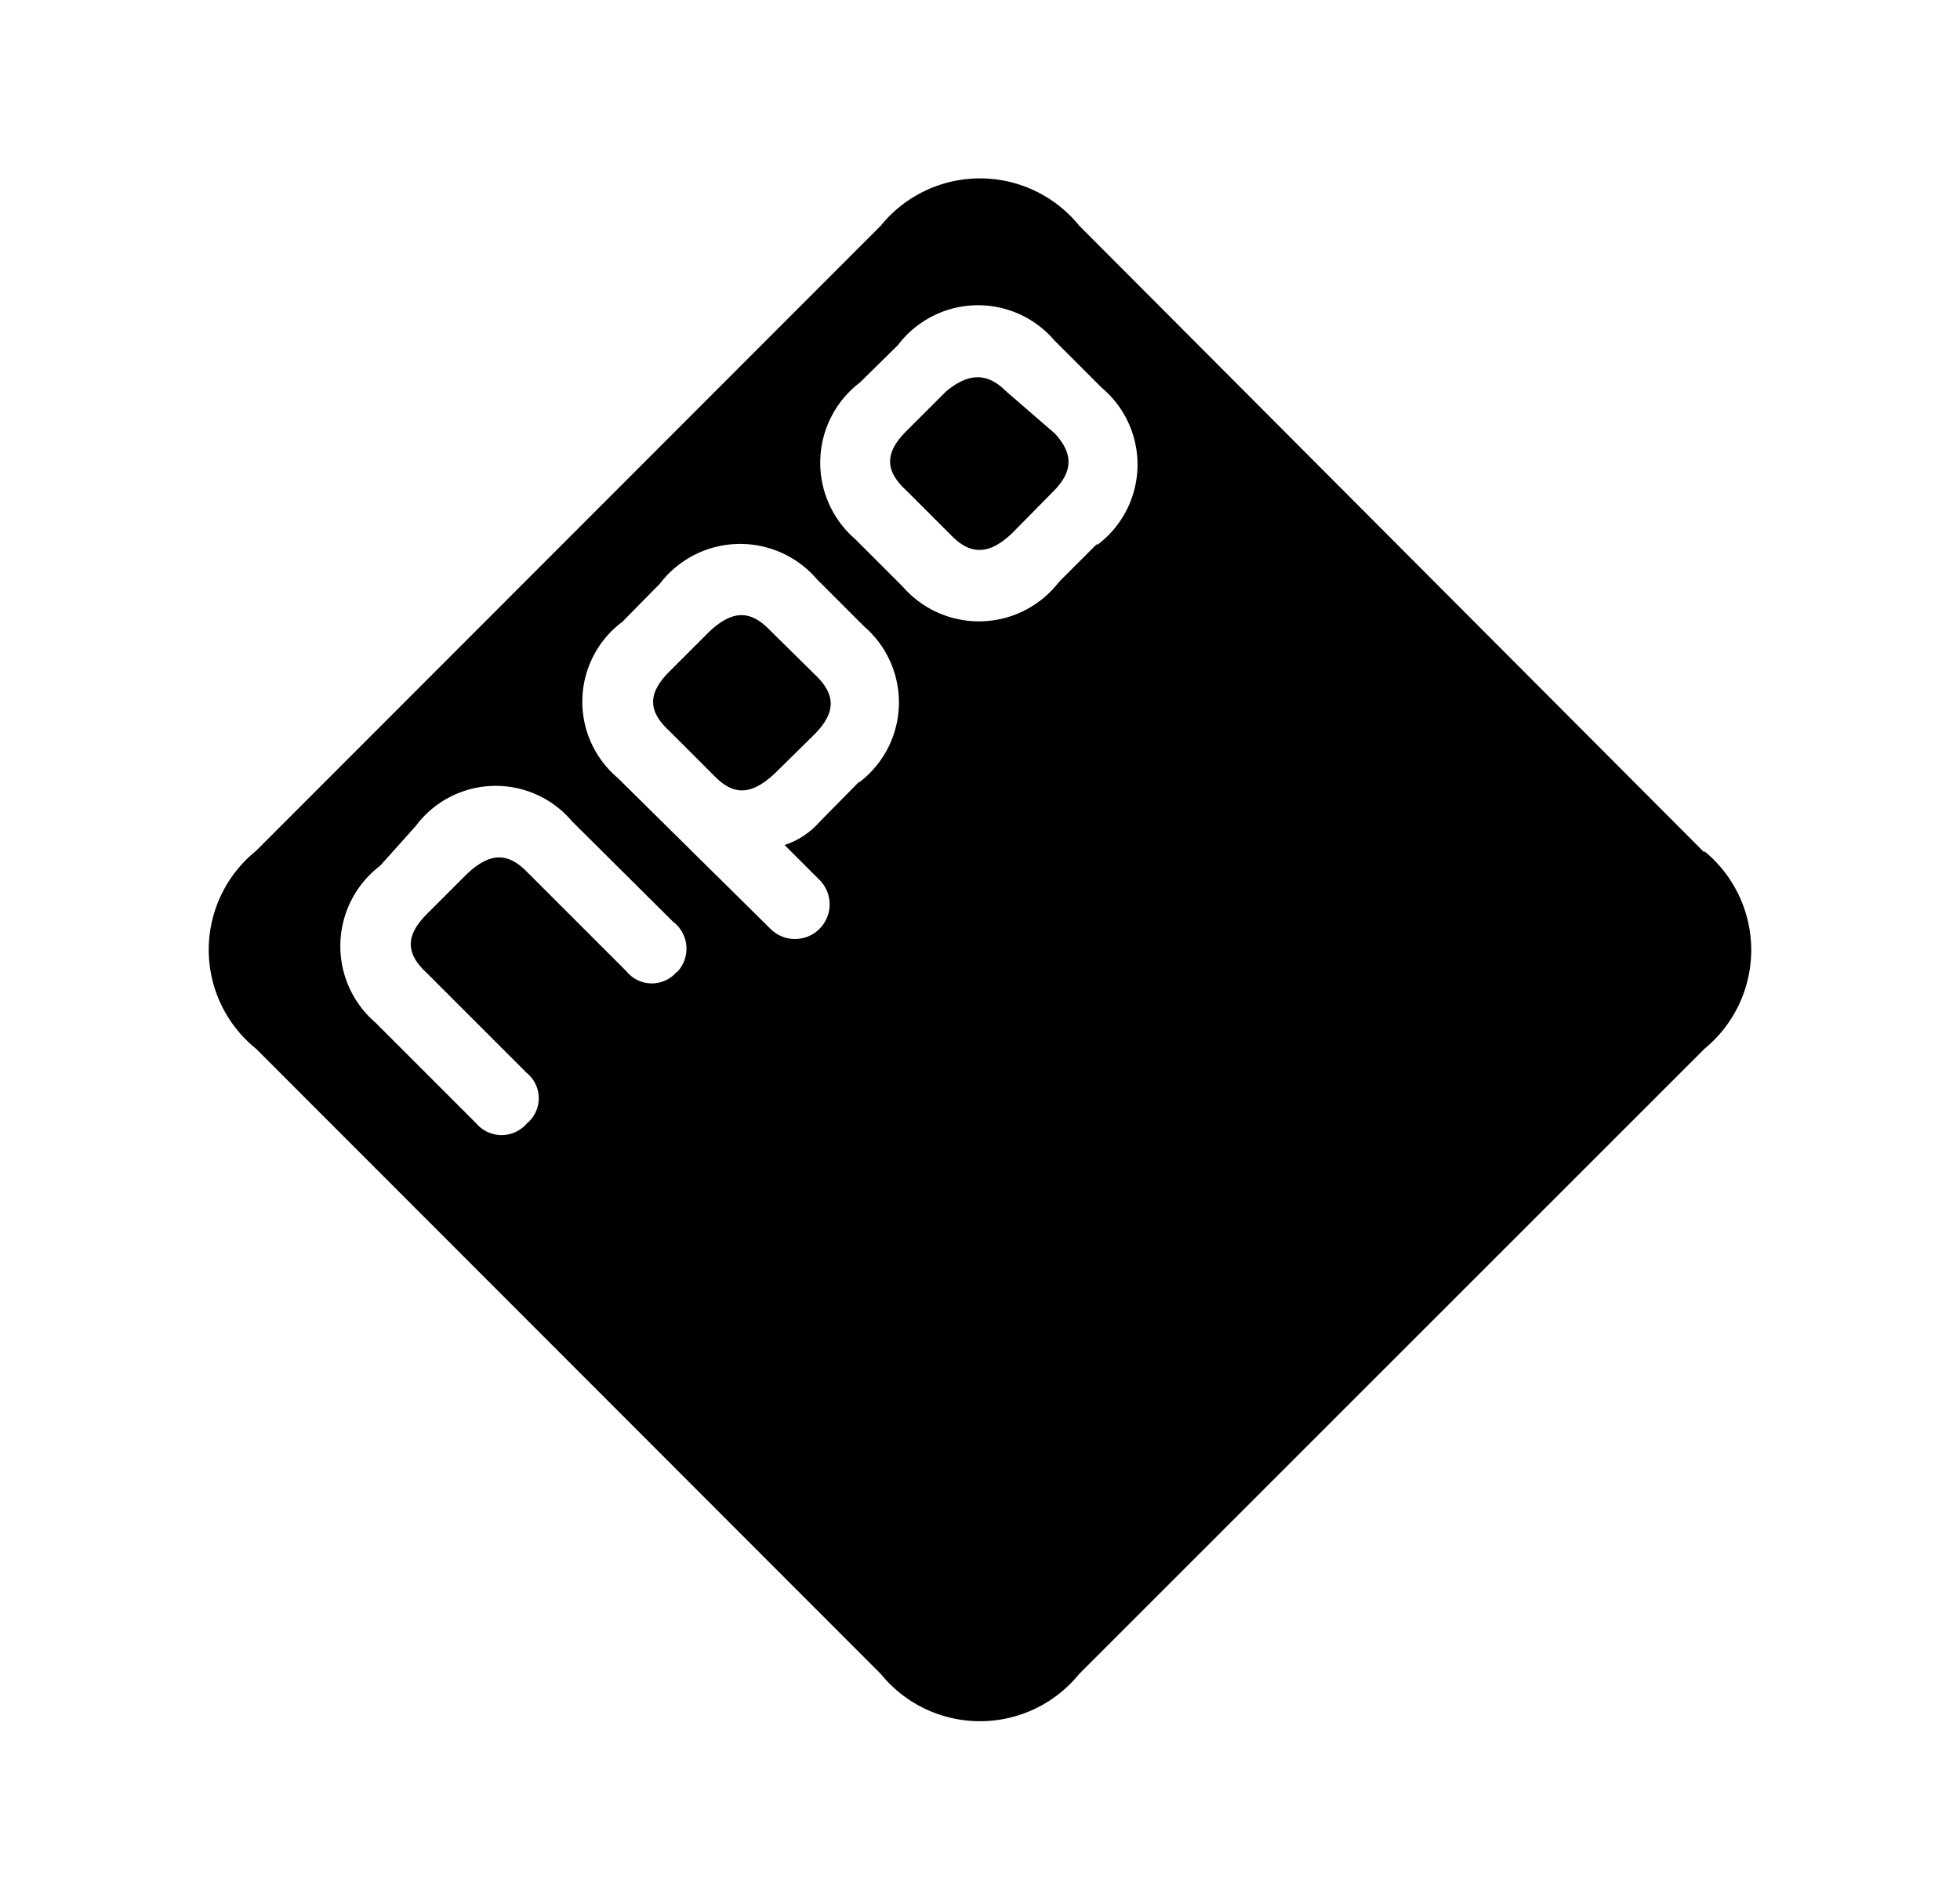 <svg id="Laag_1" data-name="Laag 1" xmlns="http://www.w3.org/2000/svg" viewBox="0 0 33 32"><g id="g2993"><g id="g2995"><g id="g2997"><g id="g3003"><path id="path3005" d="M13.7,11.36l-.76-.77c-.32-.32-.62-.31-1,.05l-.67.67c-.36.36-.37.66,0,1l.77.77c.32.32.61.31,1-.05l.68-.67C14,12,14,11.68,13.7,11.36Zm4-4-.77-.77c-.32-.32-.62-.31-1,0l-.67.67c-.36.36-.37.66,0,1l.77.77c.32.32.62.31,1-.05l.67-.68C18,8,18,7.68,17.71,7.36Zm-4,4-.76-.77c-.32-.32-.62-.31-1,.05l-.67.67c-.36.36-.37.66,0,1l.77.77c.32.32.61.31,1-.05l.68-.67C14,12,14,11.68,13.7,11.36Zm4-4-.77-.77c-.32-.32-.62-.31-1,0l-.67.67c-.36.36-.37.66,0,1l.77.77c.32.32.62.31,1-.05l.67-.68C18,8,18,7.68,17.71,7.36Zm0,0-.77-.77c-.32-.32-.62-.31-1,0l-.67.67c-.36.36-.37.66,0,1l.77.77c.32.32.62.31,1-.05l.67-.68C18,8,18,7.68,17.71,7.36Zm-4,4-.76-.77c-.32-.32-.62-.31-1,.05l-.67.67c-.36.36-.37.66,0,1l.77.77c.32.32.61.31,1-.05l.68-.67C14,12,14,11.68,13.7,11.36Zm15,3L18.17,3.8a2.15,2.15,0,0,0-3.34,0L4.31,14.33a2.14,2.14,0,0,0,0,3.33L14.83,28.19a2.15,2.15,0,0,0,3.34,0L28.7,17.66A2.15,2.15,0,0,0,28.69,14.33Zm-17.3,2a.55.55,0,0,1-.85,0L8.86,14.67c-.32-.32-.62-.31-1,.05l-.67.67c-.36.36-.37.66,0,1l1.68,1.68a.55.55,0,0,1,0,.85.56.56,0,0,1-.85,0l-1.7-1.7a1.7,1.7,0,0,1,.08-2.64L7,13.91a1.68,1.68,0,0,1,2.63-.08l1.7,1.69A.57.57,0,0,1,11.39,16.38Zm3.07-3.2-.67.68a1.34,1.34,0,0,1-.59.39l.59.59a.58.58,0,1,1-.83.82L10.4,13.1a1.68,1.68,0,0,1,.08-2.63l.63-.64a1.7,1.7,0,0,1,2.64-.08l.8.8A1.69,1.69,0,0,1,14.46,13.18Zm4-4-.64.64a1.7,1.7,0,0,1-2.63.08l-.8-.8a1.7,1.7,0,0,1,.08-2.64l.64-.63a1.69,1.69,0,0,1,2.63-.08l.8.8A1.69,1.69,0,0,1,18.47,9.18ZM16.94,6.59c-.32-.32-.62-.31-1,0l-.67.67c-.36.36-.37.66,0,1l.77.77c.32.32.62.31,1-.05l.67-.68c.36-.35.37-.65.05-1Zm-4,4c-.32-.32-.62-.31-1,.05l-.67.67c-.36.36-.37.66,0,1l.77.77c.32.32.61.31,1-.05l.68-.67c.35-.36.36-.66,0-1Zm.76.77-.76-.77c-.32-.32-.62-.31-1,.05l-.67.67c-.36.36-.37.66,0,1l.77.77c.32.32.61.31,1-.05l.68-.67C14,12,14,11.68,13.7,11.36Zm4-4-.77-.77c-.32-.32-.62-.31-1,0l-.67.67c-.36.36-.37.66,0,1l.77.77c.32.32.62.31,1-.05l.67-.68C18,8,18,7.68,17.71,7.36Zm0,0-.77-.77c-.32-.32-.62-.31-1,0l-.67.67c-.36.36-.37.66,0,1l.77.77c.32.32.62.31,1-.05l.67-.68C18,8,18,7.68,17.71,7.36Zm-4,4-.76-.77c-.32-.32-.62-.31-1,.05l-.67.67c-.36.36-.37.66,0,1l.77.77c.32.32.61.31,1-.05l.68-.67C14,12,14,11.68,13.7,11.36Zm0,0-.76-.77c-.32-.32-.62-.31-1,.05l-.67.67c-.36.36-.37.66,0,1l.77.77c.32.32.61.31,1-.05l.68-.67C14,12,14,11.68,13.7,11.36Zm4-4-.77-.77c-.32-.32-.62-.31-1,0l-.67.67c-.36.36-.37.66,0,1l.77.77c.32.32.62.31,1-.05l.67-.68C18,8,18,7.68,17.71,7.36Z"/></g></g></g></g></svg>